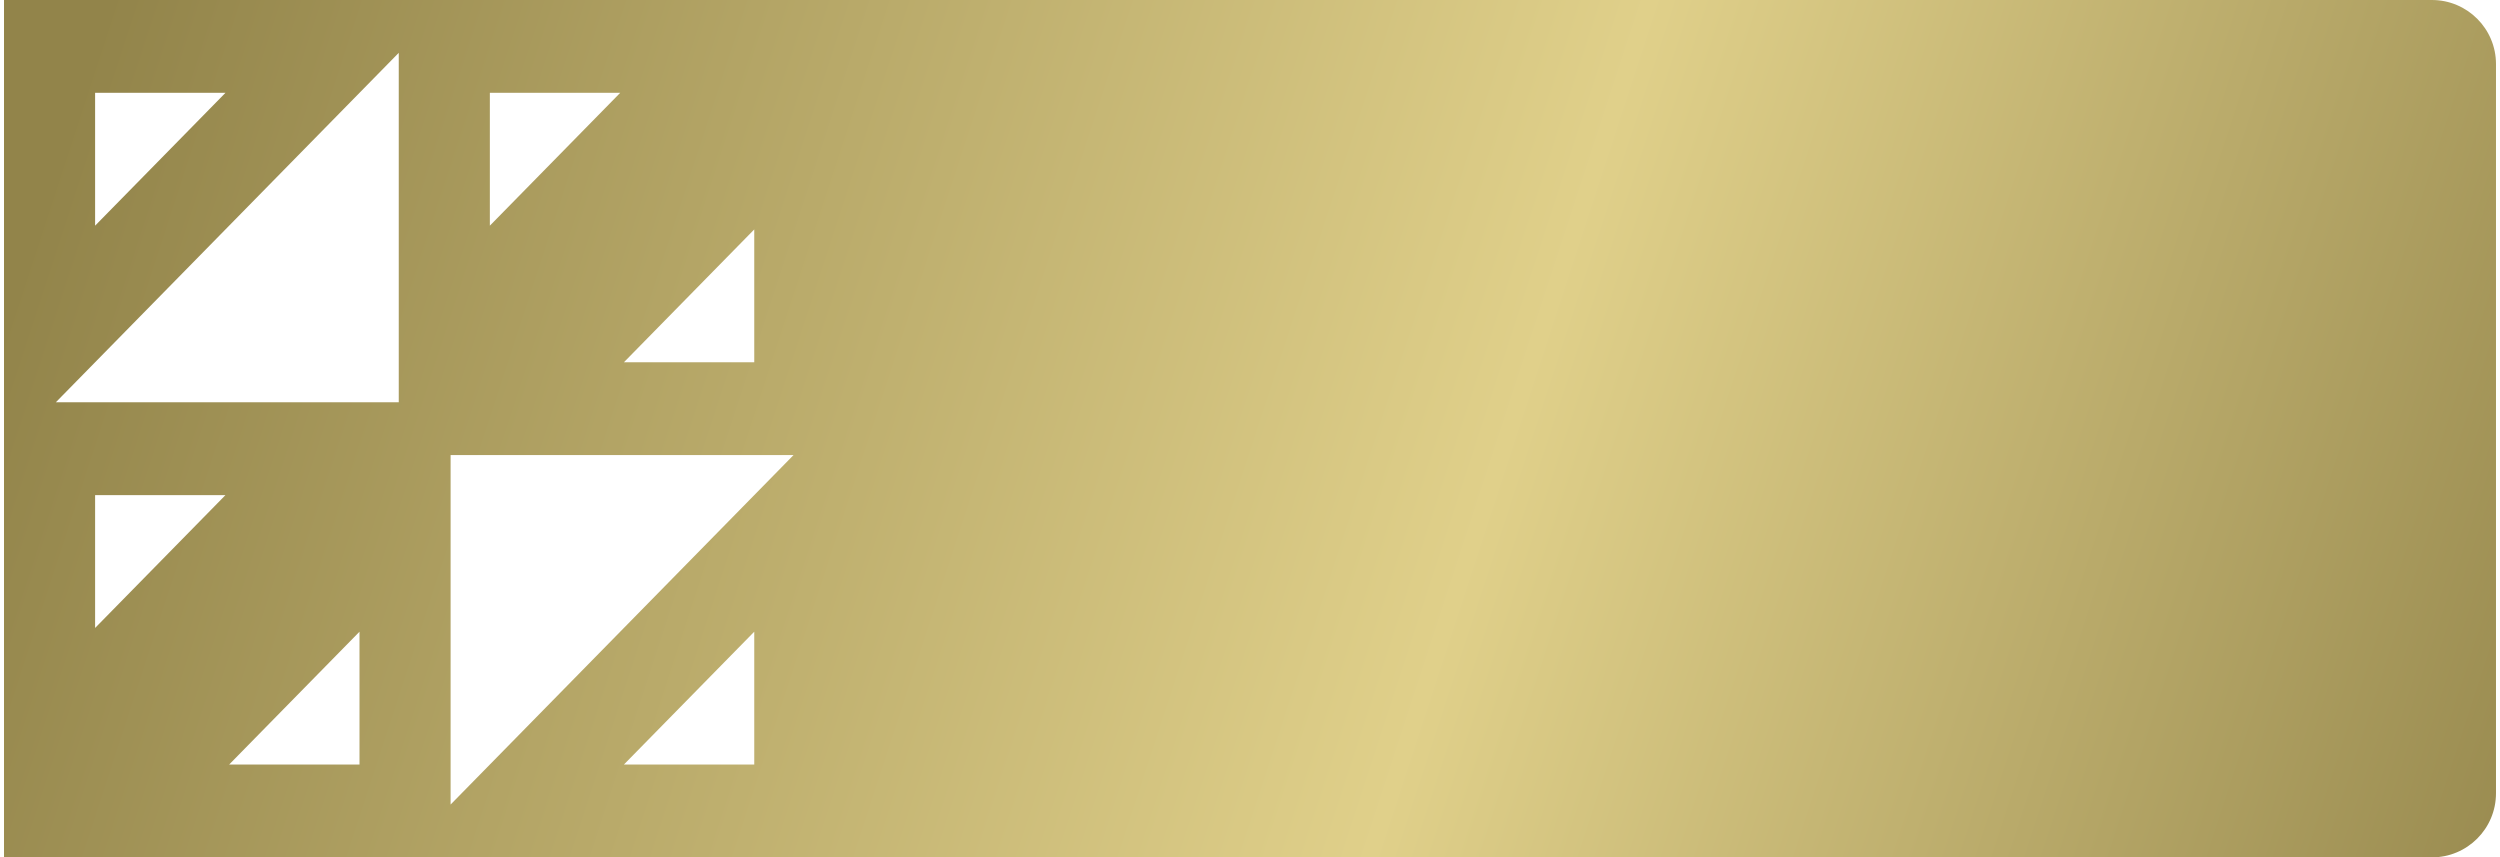 <svg width="312" height="107" viewBox="0 0 312 107" fill="none" xmlns="http://www.w3.org/2000/svg">
<path fill-rule="evenodd" clip-rule="evenodd" d="M0.5 107V0H105.5L303.5 1.3113e-05C307.918 1.3113e-05 311.5 3.582 311.5 8V99C311.5 103.418 307.918 107 303.5 107L105.5 107H0.5ZM49.765 50.204V6.593L6.969 50.204H49.765ZM28.137 61.789H11.869V78.368L28.137 61.789ZM77.403 11.585H61.134V28.164L77.403 11.585ZM28.137 11.585H11.869V28.164L28.137 11.585ZM56.235 100.407V56.796H99.031L56.235 100.407ZM94.131 45.211H77.863L94.131 28.632V45.211ZM44.866 95.415H28.597L44.866 78.836V95.415ZM94.131 95.415H77.863L94.131 78.836V95.415Z" fill="url(#paint0_linear_3117_81830)"/>
<defs>
<linearGradient id="paint0_linear_3117_81830" x1="0.5" y1="0" x2="328" y2="107" gradientUnits="userSpaceOnUse">
<stop offset="0.036" stop-color="#92844A"/>
<stop offset="0.567" stop-color="#E0D08A"/>
<stop offset="1" stop-color="#92844A"/>
</linearGradient>
</defs>
</svg>
